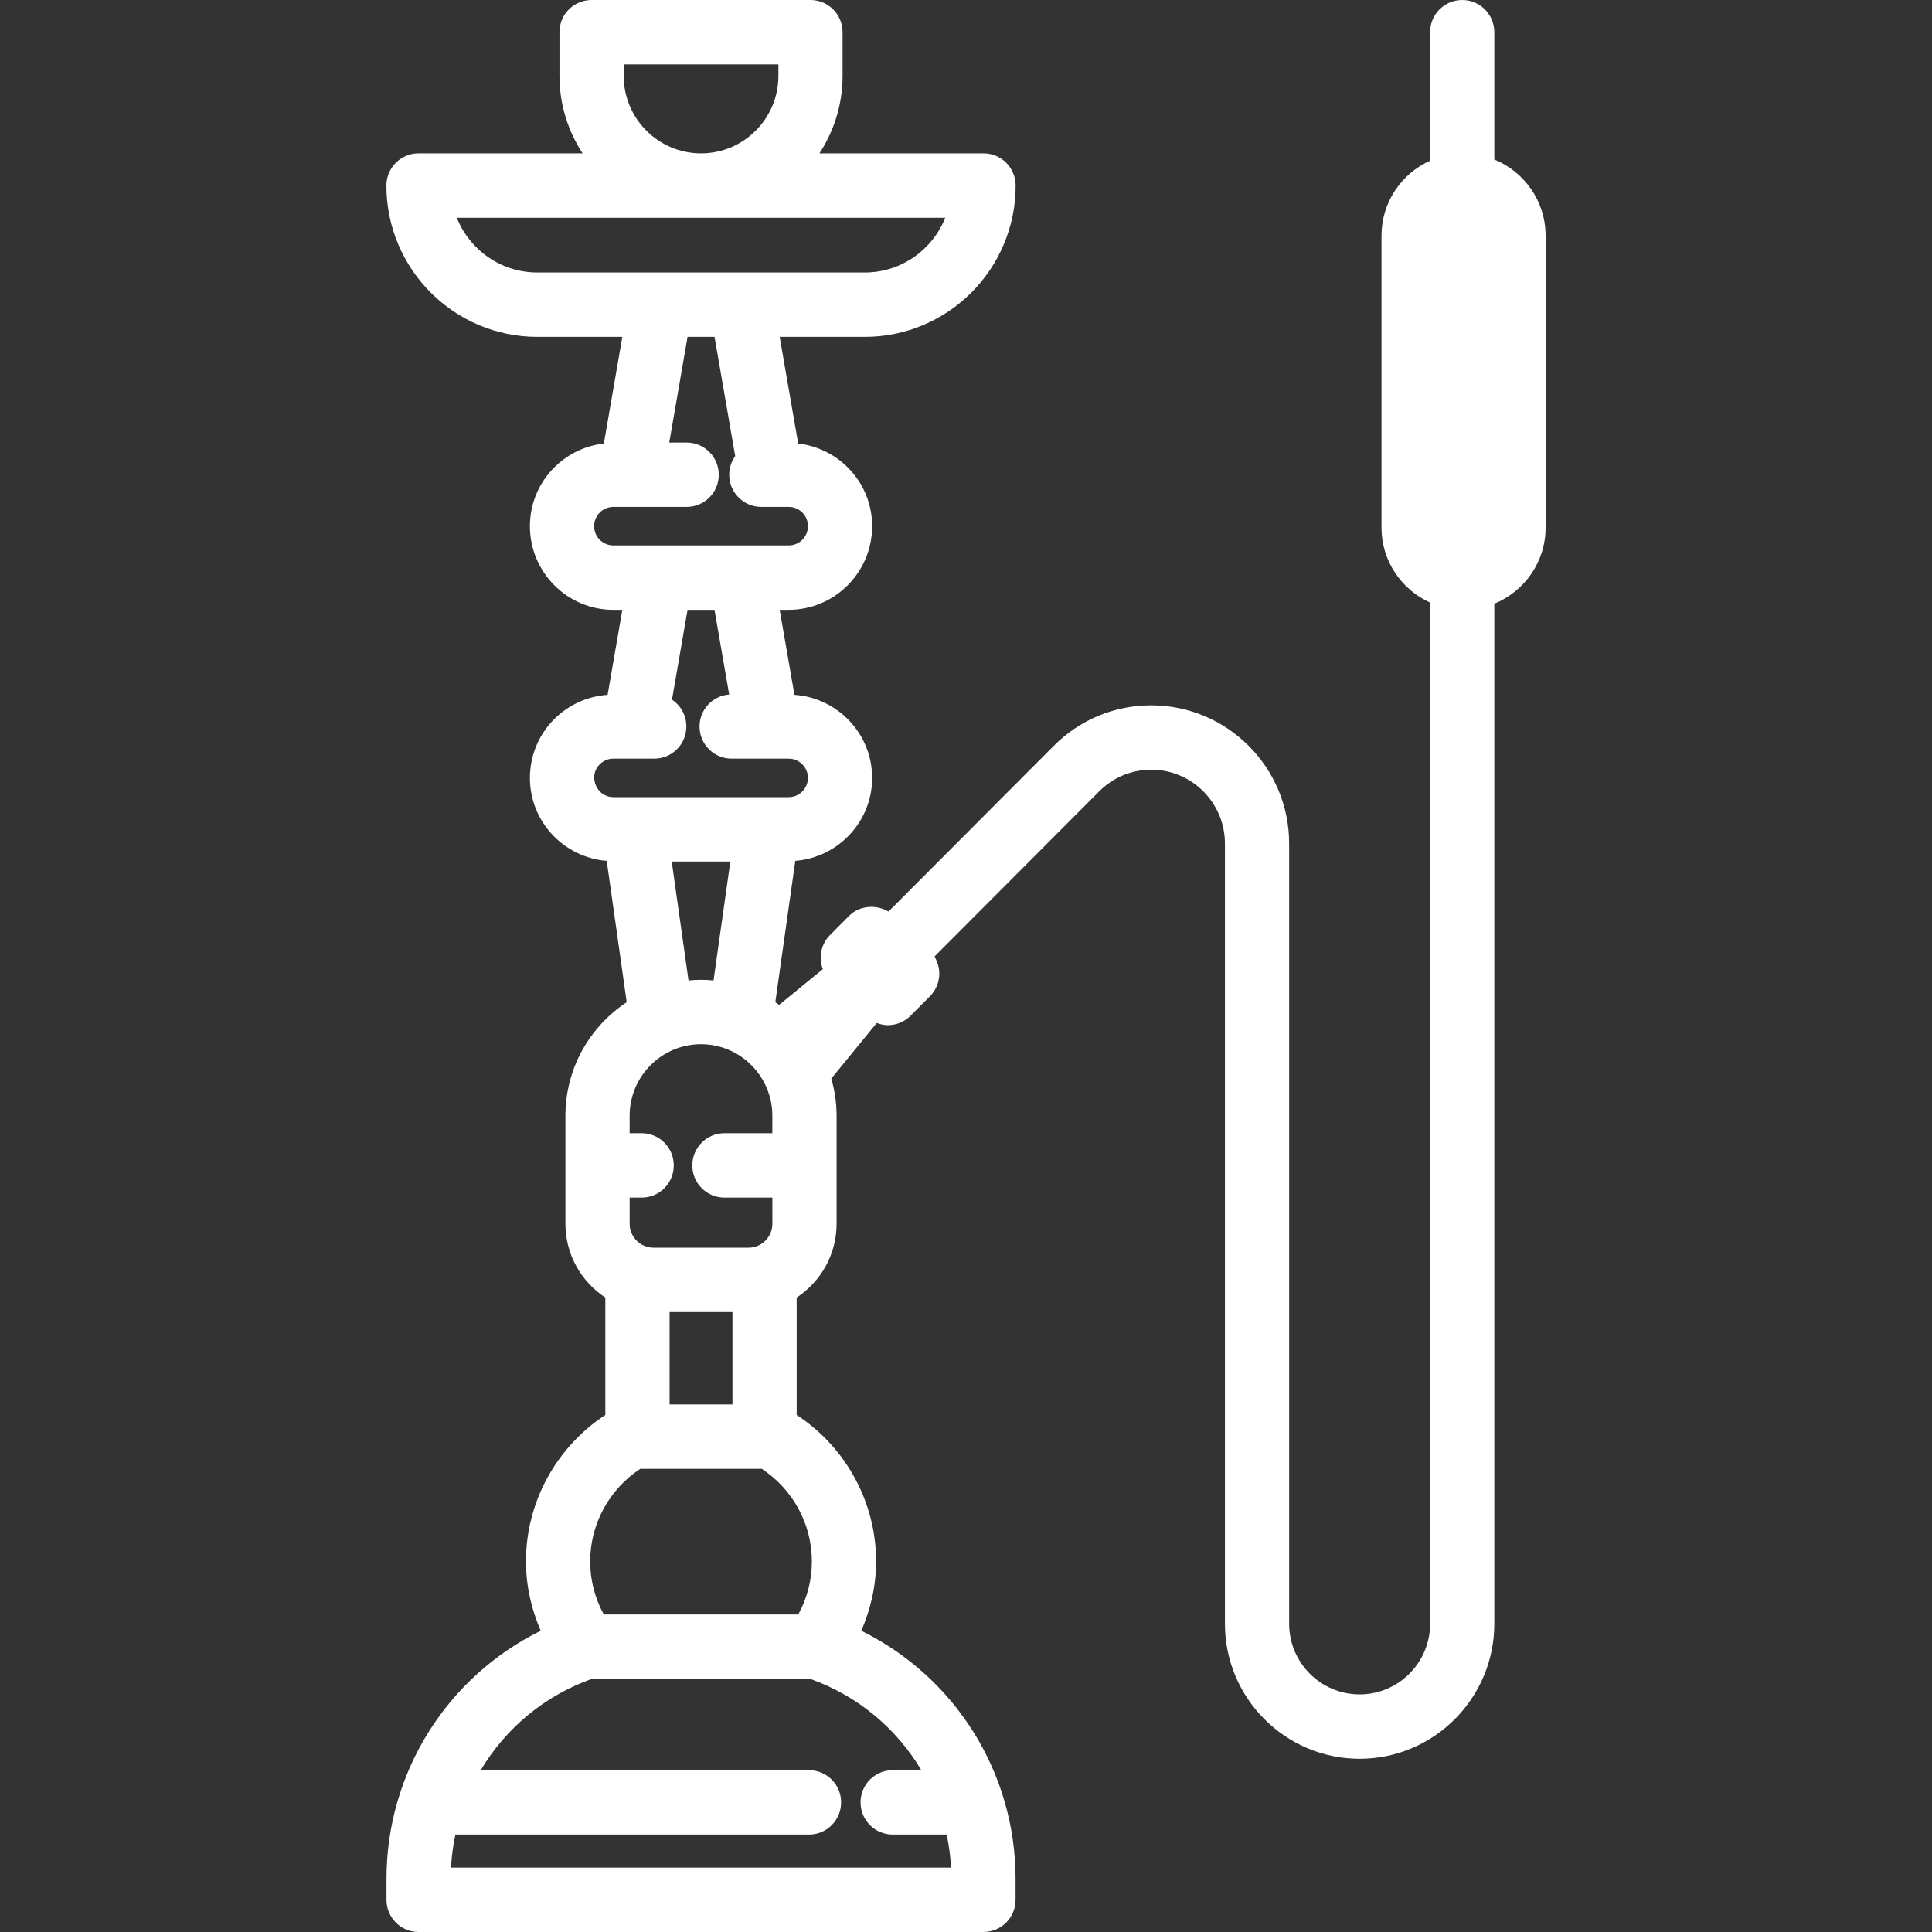 <?xml version="1.0" encoding="UTF-8"?>
<svg width="50px" height="50px" viewBox="0 0 50 50" version="1.1" xmlns="http://www.w3.org/2000/svg" xmlns:xlink="http://www.w3.org/1999/xlink">
    <rect x="0" y="0" width="50" height="50" fill="#333333" stroke="none"/>
    <!-- Generator: Sketch 51 (57462) - http://www.bohemiancoding.com/sketch -->
    <title>Mobile</title>
    <desc>Created with Sketch.</desc>
    <defs></defs>
    <g id="Mobile" stroke="none" stroke-width="1" fill="none" fill-rule="evenodd">
        <g id="noun_Hookah_1638406" transform="translate(10, 0)" fill="#FFFFFF" fill-rule="nonzero">
            <path d="M28.673,4.128 L28.673,0.833 C28.673,0.373 28.301,0 27.842,0 C27.382,0 27.011,0.373 27.011,0.833 L27.011,4.159 C26.271,4.492 25.753,5.234 25.753,6.099 L25.753,13.654 C25.753,14.518 26.271,15.261 27.011,15.594 L27.011,42.022 C27.011,43.031 26.192,43.851 25.187,43.851 C24.181,43.851 23.363,43.031 23.363,42.022 L23.363,21.832 C23.363,19.859 21.762,18.254 19.795,18.254 C18.842,18.254 17.946,18.626 17.272,19.302 L12.995,23.591 C12.678,23.405 12.247,23.431 11.982,23.696 L11.481,24.198 C11.243,24.437 11.183,24.784 11.295,25.081 L10.164,26.006 C10.131,25.982 10.099,25.959 10.065,25.937 L10.582,22.279 C11.691,22.191 12.571,21.267 12.571,20.132 C12.571,18.989 11.68,18.06 10.56,17.982 L10.178,15.782 L10.412,15.782 C11.602,15.782 12.571,14.811 12.571,13.617 C12.571,12.508 11.731,11.602 10.657,11.478 L10.178,8.718 L12.381,8.718 C14.534,8.718 16.285,6.962 16.285,4.803 C16.285,4.342 15.913,3.969 15.454,3.969 L11.207,3.969 C11.584,3.392 11.806,2.703 11.806,1.962 L11.806,0.833 C11.806,0.373 11.434,0 10.975,0 L5.31,0 C4.85,0 4.479,0.373 4.479,0.833 L4.479,1.962 C4.479,2.703 4.7,3.392 5.078,3.969 L0.831,3.969 C0.372,3.969 0,4.342 0,4.803 C0,6.962 1.752,8.718 3.905,8.718 L6.106,8.718 L5.628,11.478 C4.553,11.601 3.714,12.508 3.714,13.617 C3.714,14.811 4.682,15.782 5.872,15.782 L6.106,15.782 L5.725,17.982 C4.655,18.056 3.788,18.907 3.719,19.993 C3.719,19.995 3.717,19.997 3.717,20 C3.715,20.044 3.714,20.088 3.714,20.132 C3.714,21.267 4.593,22.191 5.702,22.279 L6.219,25.937 C5.265,26.566 4.633,27.648 4.633,28.876 L4.633,30.161 L4.633,31.671 C4.633,32.47 5.045,33.172 5.666,33.581 L5.666,36.619 C4.396,37.453 3.612,38.873 3.612,40.408 C3.612,41.038 3.751,41.642 3.993,42.204 C1.572,43.397 0.002,45.867 0.002,48.629 L0.002,49.167 C0.002,49.627 0.373,50 0.833,50 L15.452,50 C15.911,50 16.283,49.627 16.283,49.167 L16.283,48.629 C16.283,45.866 14.712,43.397 12.291,42.204 C12.534,41.642 12.673,41.038 12.673,40.408 C12.673,38.873 11.889,37.452 10.618,36.619 L10.618,33.58 C11.239,33.171 11.651,32.469 11.651,31.671 L11.651,30.16 L11.651,28.876 C11.651,28.542 11.601,28.219 11.514,27.913 L12.69,26.474 C12.783,26.509 12.879,26.531 12.977,26.531 C13.19,26.531 13.403,26.449 13.565,26.287 L14.066,25.784 C14.222,25.628 14.309,25.416 14.309,25.195 C14.309,25.038 14.263,24.887 14.182,24.757 L18.447,20.48 C18.807,20.119 19.286,19.92 19.795,19.92 C20.846,19.92 21.701,20.777 21.701,21.831 L21.701,42.021 C21.701,43.948 23.264,45.517 25.187,45.517 C27.109,45.517 28.673,43.949 28.673,42.021 L28.673,15.624 C29.449,15.308 30,14.545 30,13.654 L30,6.099 C30,5.207 29.449,4.444 28.673,4.128 Z M8.748,29.327 C8.289,29.327 7.917,29.7 7.917,30.161 C7.917,30.621 8.289,30.994 8.748,30.994 L9.989,30.994 L9.989,31.671 C9.989,32.012 9.712,32.29 9.372,32.29 L6.912,32.29 C6.572,32.29 6.295,32.012 6.295,31.671 L6.295,30.994 L6.606,30.994 C7.065,30.994 7.437,30.621 7.437,30.161 C7.437,29.7 7.065,29.327 6.606,29.327 L6.295,29.327 L6.295,28.876 C6.295,27.855 7.124,27.024 8.142,27.024 C9.16,27.024 9.988,27.856 9.988,28.876 L9.988,29.327 L8.748,29.327 Z M8.956,36.347 L7.329,36.347 L7.329,33.956 L8.956,33.956 L8.956,36.347 Z M6.141,1.962 L6.141,1.667 L10.145,1.667 L10.145,1.962 C10.145,3.069 9.247,3.969 8.143,3.969 C7.039,3.969 6.141,3.069 6.141,1.962 Z M1.822,5.636 L14.463,5.636 C14.132,6.465 13.324,7.052 12.381,7.052 L7.074,7.052 C7.071,7.052 7.069,7.052 7.066,7.052 L3.905,7.052 C2.962,7.052 2.153,6.465 1.822,5.636 Z M5.376,13.617 C5.376,13.343 5.599,13.119 5.873,13.119 L7.771,13.119 C8.23,13.119 8.602,12.747 8.602,12.286 C8.602,11.826 8.23,11.453 7.771,11.453 L7.32,11.453 L7.794,8.718 L8.492,8.718 L9.027,11.804 C8.93,11.941 8.872,12.106 8.872,12.286 C8.872,12.747 9.244,13.119 9.703,13.119 L10.413,13.119 C10.687,13.119 10.91,13.343 10.91,13.617 C10.91,13.892 10.687,14.115 10.413,14.115 L5.873,14.115 C5.599,14.115 5.376,13.892 5.376,13.617 Z M5.377,20.101 C5.377,20.101 5.377,20.101 5.377,20.101 C5.377,20.101 5.377,20.101 5.377,20.101 C5.393,19.839 5.61,19.634 5.872,19.634 L6.932,19.634 C7.391,19.634 7.763,19.262 7.763,18.801 C7.763,18.511 7.615,18.256 7.391,18.107 L7.794,15.782 L8.491,15.782 L8.871,17.974 C8.443,18.007 8.104,18.362 8.104,18.801 C8.104,19.262 8.475,19.634 8.935,19.634 L10.413,19.634 C10.686,19.634 10.909,19.858 10.909,20.132 C10.909,20.407 10.686,20.63 10.413,20.63 L5.872,20.63 C5.599,20.629 5.376,20.406 5.377,20.101 Z M7.384,22.296 L8.901,22.296 L8.466,25.374 C8.36,25.364 8.252,25.357 8.143,25.357 C8.034,25.357 7.926,25.364 7.819,25.374 L7.384,22.296 Z M13.844,45.812 L13.102,45.812 C12.643,45.812 12.271,46.184 12.271,46.645 C12.271,47.106 12.643,47.478 13.102,47.478 L14.5,47.478 C14.559,47.757 14.598,48.043 14.613,48.333 L1.672,48.333 C1.688,48.043 1.726,47.757 1.786,47.478 L10.937,47.478 C11.396,47.478 11.768,47.106 11.768,46.645 C11.768,46.184 11.396,45.812 10.937,45.812 L2.441,45.812 C3.081,44.736 4.084,43.888 5.318,43.449 L10.967,43.449 C12.202,43.888 13.204,44.736 13.844,45.812 Z M10.659,41.782 L5.626,41.782 C5.397,41.364 5.274,40.897 5.274,40.407 C5.274,39.438 5.769,38.54 6.571,38.013 L9.715,38.013 C10.516,38.541 11.011,39.437 11.011,40.407 C11.011,40.897 10.888,41.364 10.659,41.782 Z" id="Shape"></path>
        </g>
    </g>
</svg>